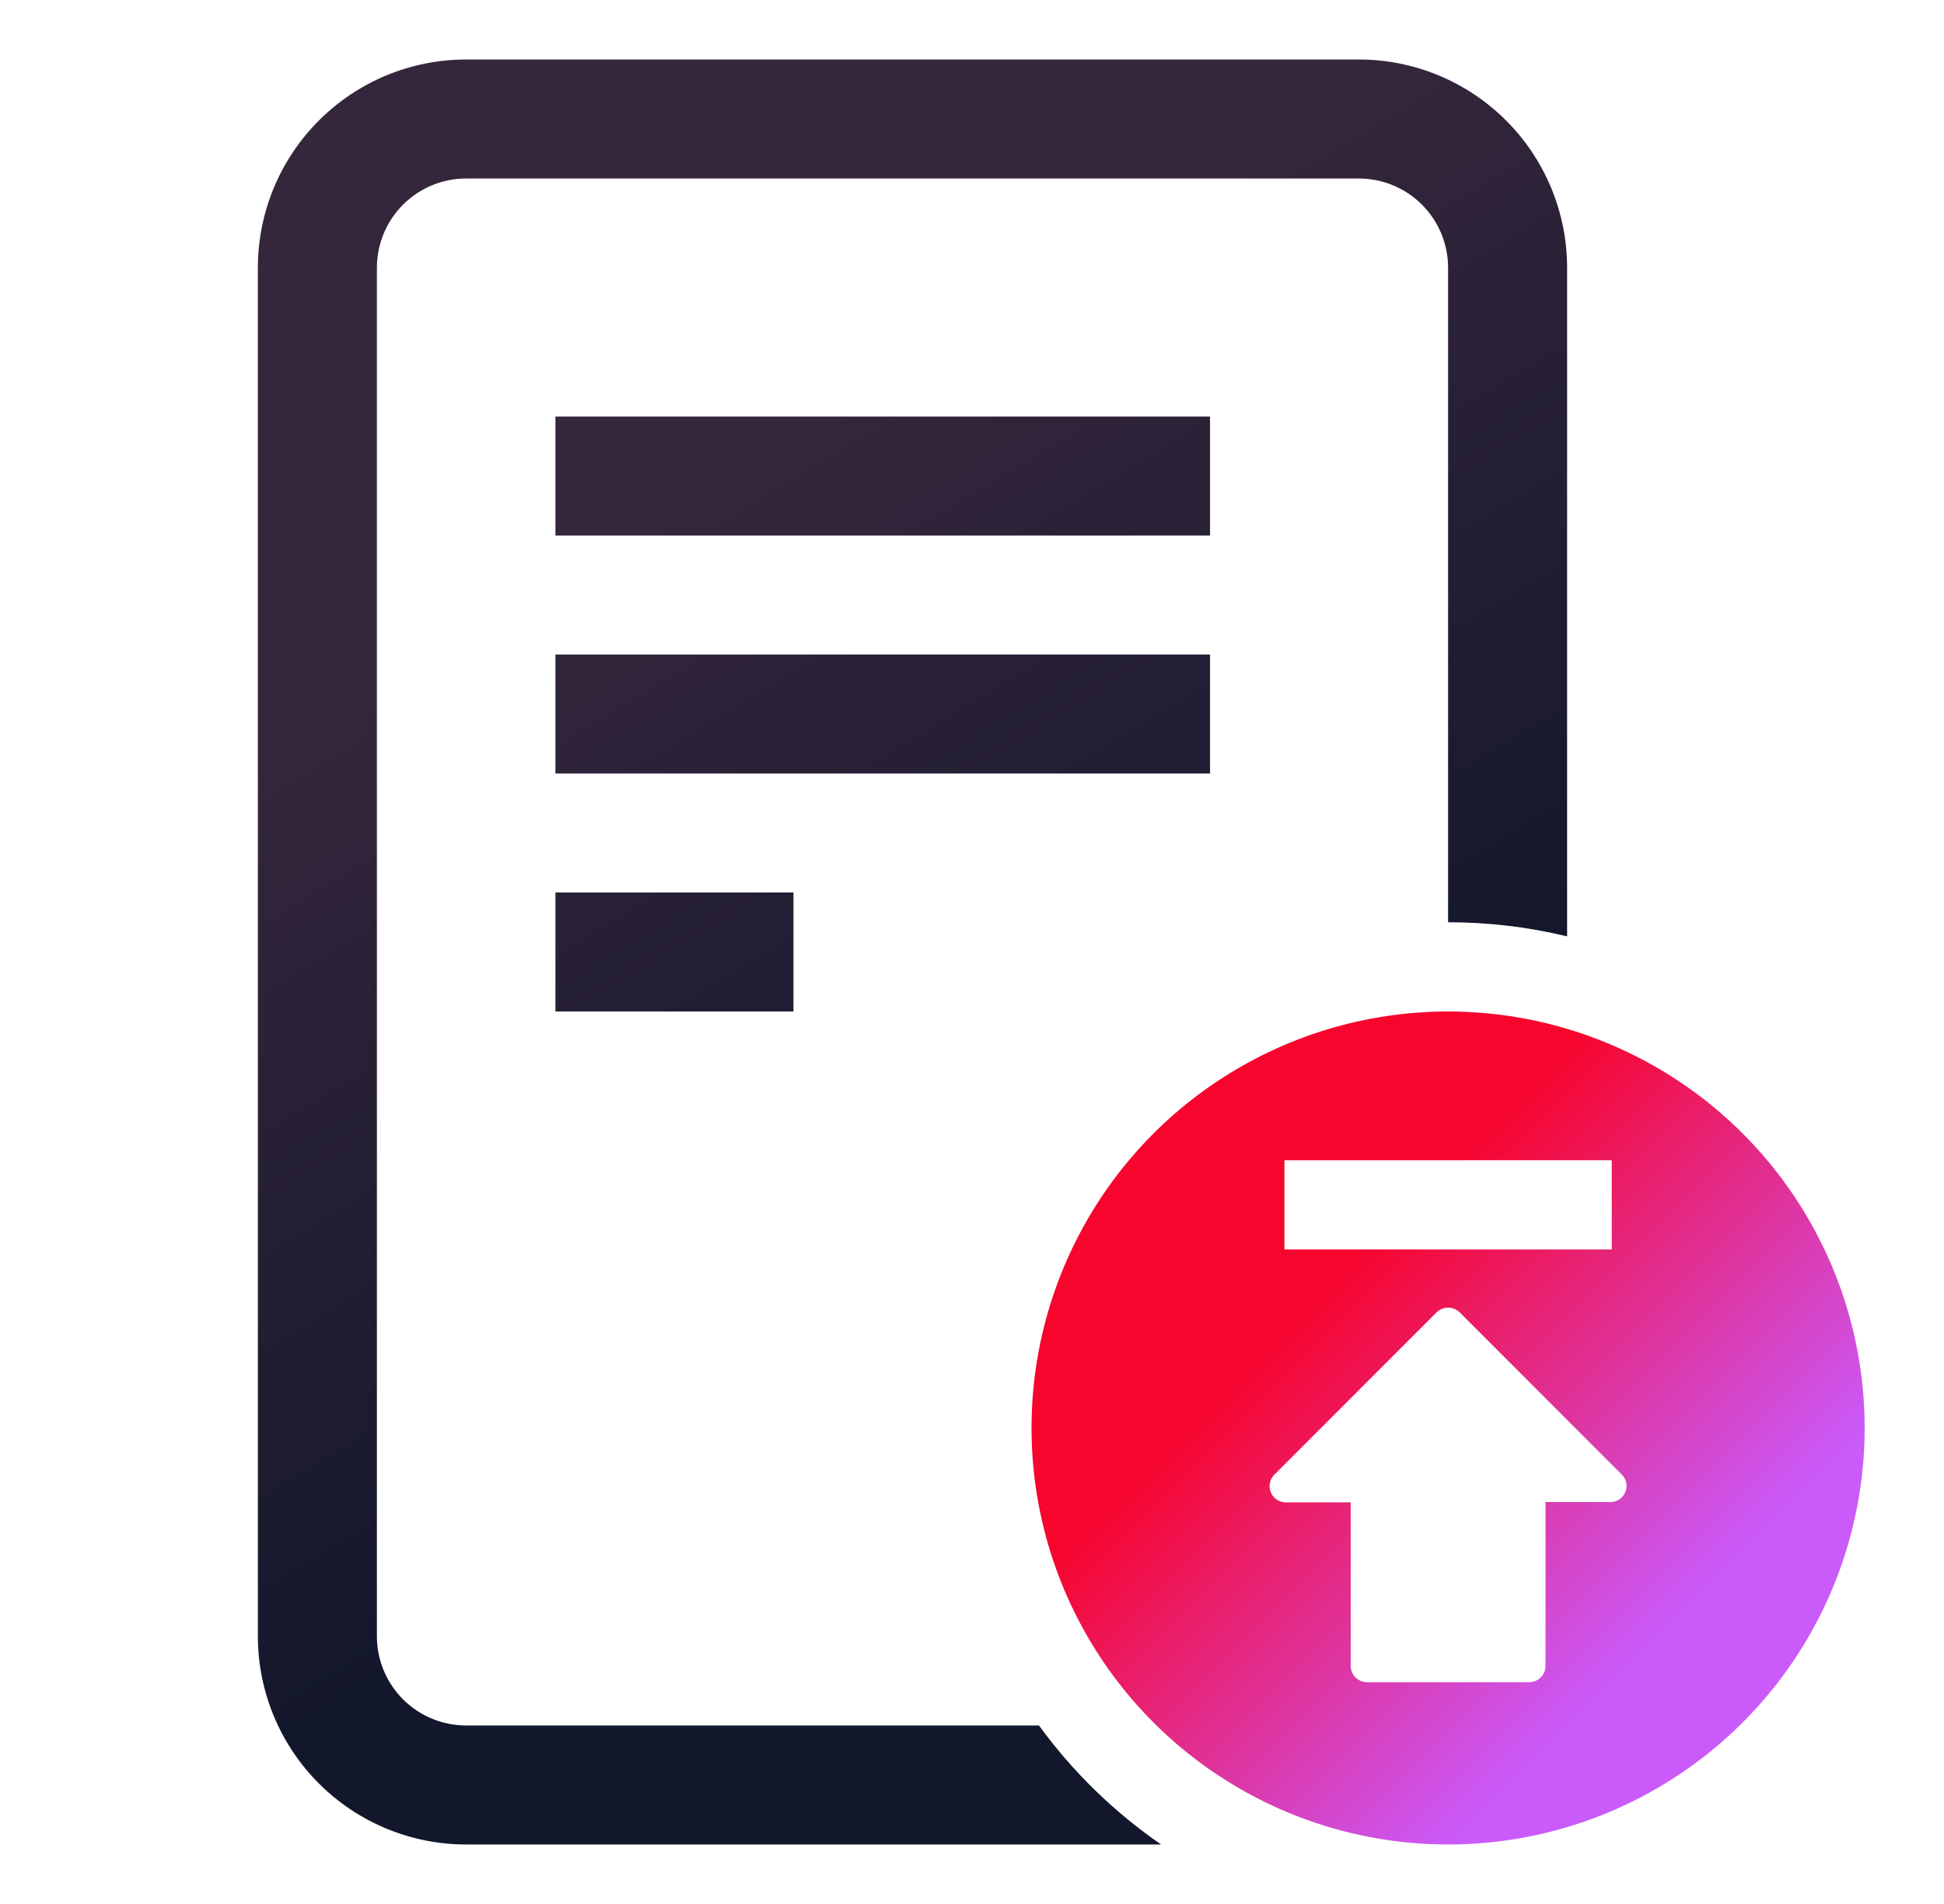 <svg width="49" height="48" viewBox="0 0 49 48" fill="none" xmlns="http://www.w3.org/2000/svg">
<path d="M14 25.5H20V22.5H14V25.5ZM14 13.5H30.5V10.5H14V13.5ZM14 19.5H30.5V16.5H14V19.5ZM34.25 1.5H11.75C10.358 1.5 9.022 2.053 8.038 3.038C7.053 4.022 6.5 5.358 6.5 6.75V41.25C6.5 42.642 7.053 43.978 8.038 44.962C9.022 45.947 10.358 46.5 11.75 46.5H29.266C28.078 45.681 27.037 44.666 26.188 43.5H11.75C11.153 43.5 10.581 43.263 10.159 42.841C9.737 42.419 9.5 41.847 9.5 41.25V6.75C9.5 6.153 9.737 5.581 10.159 5.159C10.581 4.737 11.153 4.5 11.75 4.5H34.25C34.847 4.5 35.419 4.737 35.841 5.159C36.263 5.581 36.5 6.153 36.5 6.75V23.25C37.511 23.25 38.518 23.369 39.5 23.606V6.75C39.5 5.358 38.947 4.022 37.962 3.038C36.978 2.053 35.642 1.5 34.25 1.5Z" fill="url(#paint0_linear_2832_197555)"/>
<path d="M36.5 25.5C34.423 25.5 32.393 26.116 30.666 27.27C28.94 28.423 27.594 30.063 26.799 31.982C26.005 33.9 25.797 36.012 26.202 38.048C26.607 40.085 27.607 41.956 29.075 43.425C30.544 44.893 32.415 45.893 34.452 46.298C36.488 46.703 38.6 46.495 40.518 45.701C42.437 44.906 44.077 43.56 45.23 41.834C46.384 40.107 47 38.077 47 36C47 33.215 45.894 30.544 43.925 28.575C41.956 26.606 39.285 25.5 36.5 25.5ZM32.375 29.25H40.625V31.5H32.375V29.25ZM40.968 37.614C40.938 37.689 40.886 37.753 40.819 37.798C40.752 37.843 40.674 37.867 40.593 37.867H38.956V42C38.956 42.108 38.913 42.212 38.836 42.288C38.759 42.365 38.656 42.408 38.547 42.409H34.454C34.346 42.408 34.242 42.365 34.166 42.288C34.089 42.212 34.046 42.108 34.046 42V37.875H32.409C32.328 37.875 32.249 37.851 32.182 37.806C32.115 37.761 32.062 37.697 32.032 37.623C32.001 37.548 31.993 37.466 32.008 37.387C32.024 37.307 32.063 37.235 32.12 37.178L36.211 33.084C36.289 33.009 36.393 32.966 36.501 32.966C36.609 32.966 36.713 33.009 36.791 33.084L40.882 37.178C40.938 37.234 40.975 37.305 40.991 37.383C41.006 37.461 40.998 37.541 40.968 37.614Z" fill="url(#paint1_linear_2832_197555)"/>
<defs>
<linearGradient id="paint0_linear_2832_197555" x1="6.5" y1="1.5" x2="35.311" y2="49.039" gradientUnits="userSpaceOnUse">
<stop offset="0.272" stop-color="#34263B"/>
<stop offset="0.658" stop-color="#13172C"/>
</linearGradient>
<linearGradient id="paint1_linear_2832_197555" x1="26.549" y1="27.148" x2="43.852" y2="44.451" gradientUnits="userSpaceOnUse">
<stop offset="0.35" stop-color="#F7052D"/>
<stop offset="0.85" stop-color="#CA5AFA"/>
</linearGradient>
</defs>
</svg>
